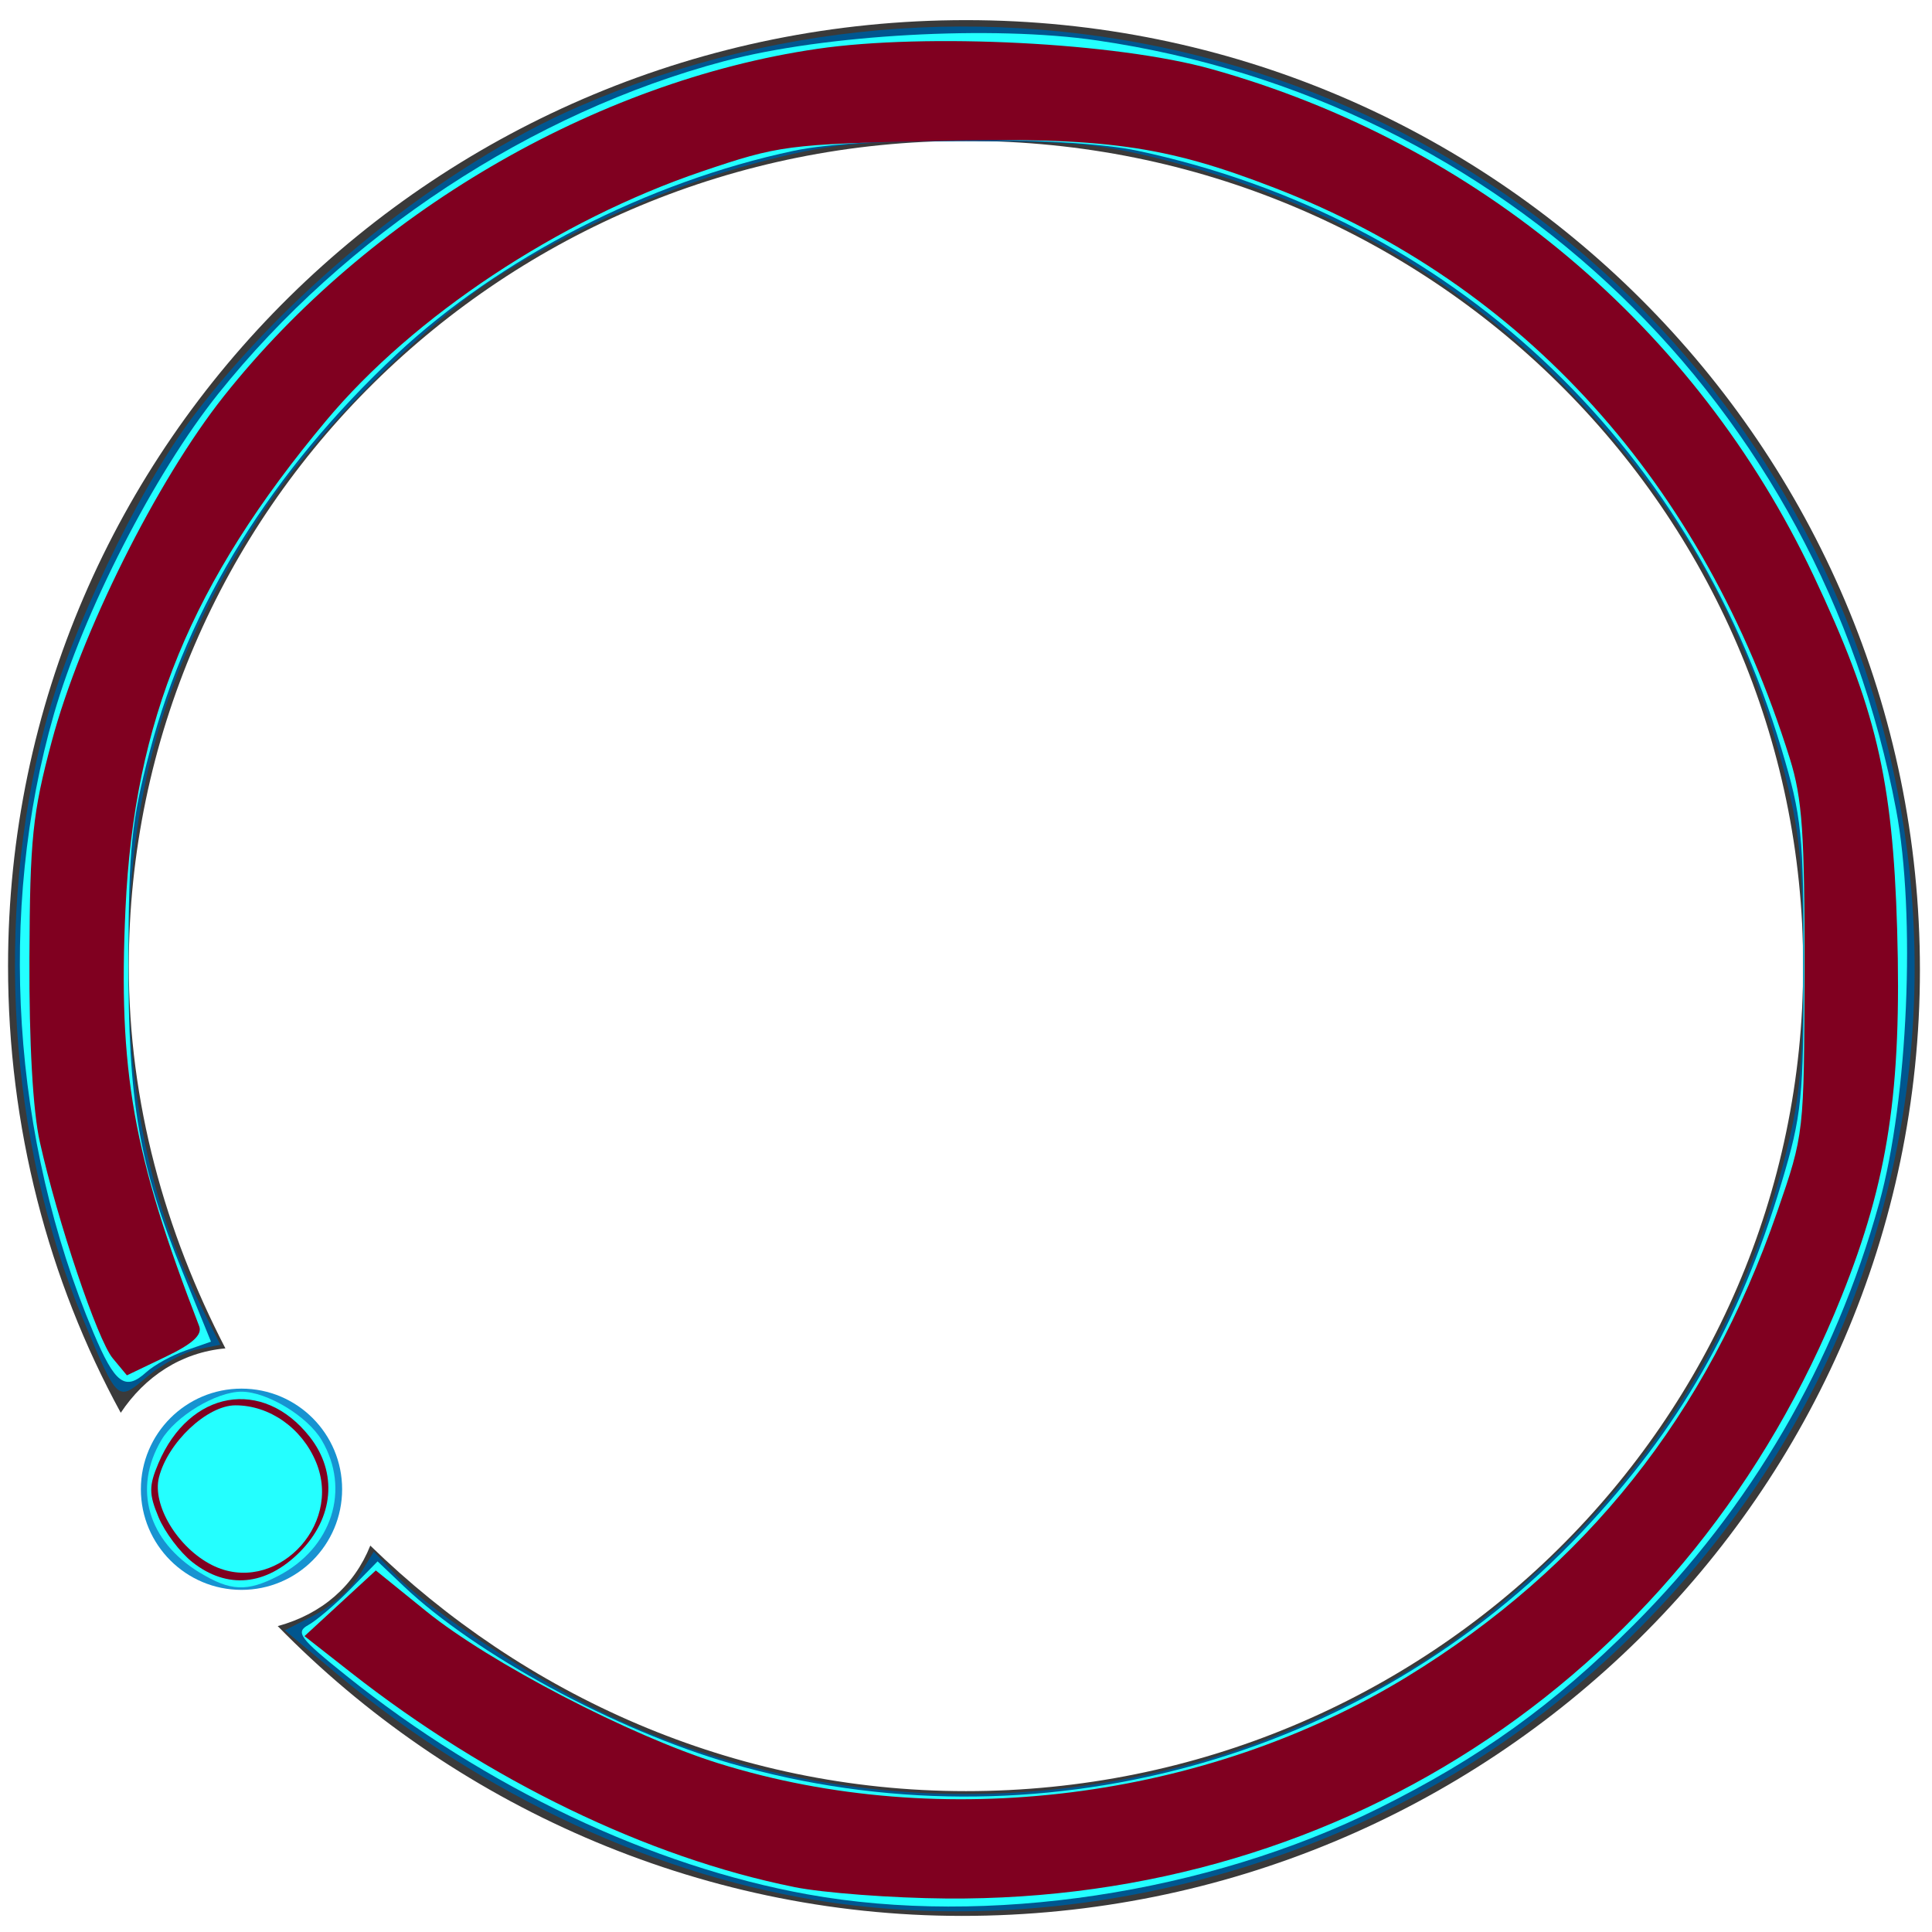 <?xml version="1.0" encoding="UTF-8" standalone="no"?>
<svg
   width="48"
   height="48"
   viewBox="0 0 48 48"
   version="1.1"
   id="svg6"
   sodipodi:docname="busy03.svg"
   inkscape:version="1.4.2 (ebf0e940d0, 2025-05-08)"
   xmlns:inkscape="http://www.inkscape.org/namespaces/inkscape"
   xmlns:sodipodi="http://sodipodi.sourceforge.net/DTD/sodipodi-0.dtd"
   xmlns="http://www.w3.org/2000/svg"
   xmlns:svg="http://www.w3.org/2000/svg"
   xmlns:rdf="http://www.w3.org/1999/02/22-rdf-syntax-ns#"
   xmlns:cc="http://creativecommons.org/ns#"
   xmlns:dc="http://purl.org/dc/elements/1.1/">
  <defs
     id="defs10" />
  <sodipodi:namedview
     pagecolor="#ffffff"
     bordercolor="#666666"
     borderopacity="1"
     objecttolerance="10"
     gridtolerance="10"
     guidetolerance="10"
     inkscape:pageopacity="0"
     inkscape:pageshadow="2"
     inkscape:window-width="1360"
     inkscape:window-height="690"
     id="namedview8"
     showgrid="false"
     inkscape:zoom="4.9166667"
     inkscape:cx="-8.9491525"
     inkscape:cy="24.305085"
     inkscape:window-x="0"
     inkscape:window-y="0"
     inkscape:window-maximized="1"
     inkscape:current-layer="svg6"
     inkscape:showpageshadow="2"
     inkscape:pagecheckerboard="0"
     inkscape:deskcolor="#d1d1d1">
    <inkscape:page
       x="0"
       y="0"
       width="48"
       height="48"
       id="page2"
       margin="0"
       bleed="0" />
  </sodipodi:namedview>
  <circle
     fill="#1793d1"
     cx="6"
     cy="37"
     r="2.5"
     id="circle2"
     style="fill:#1793d1;fill-opacity:1" />
  <path
     d="M 24,0.5 C 10.9,0.5 0.2,11 0.2,24 0.2,28 1.2,31.8 3,35.1 3.6,34.2 4.5,33.6 5.6,33.5 4.1,30.6 3.2,27.4 3.2,24 3.2,12.7 12.5,3.5 24,3.5 c 11.5,0 20.8,9.2 20.8,20.5 0,11.3 -9.3,20.5 -20.8,20.5 -5.8,0 -11,-2.4 -14.8,-6.1 -0.4,1 -1.2,1.7 -2.3,2 4.3,4.4 10.4,7.2 17,7.2 C 37,47.6 47.7,37.1 47.7,24.1 47.7,11.1 37.1,0.5 24,0.5 Z"
     fill="#3a3a3a"
     id="path4" />
  <path
     style="fill:#24ffff;stroke-width:0.203"
     d="M 4.956,39.068 C 3.672,38.285 3.297,36.984 4.008,35.78 4.359,35.186 5.368,34.576 6,34.576 c 0.632,0 1.641,0.61 1.992,1.204 0.725,1.227 0.258,2.682 -1.085,3.376 -0.769,0.398 -1.184,0.379 -1.951,-0.089 z"
     id="path1" />
  <path
     style="fill:#00568f;stroke-width:0.203"
     d="M 20.644,47.266 C 16.389,46.653 12.004,44.623 8.364,41.582 L 7.076,40.505 7.818,40.125 c 0.408,-0.209 0.905,-0.649 1.105,-0.978 l 0.363,-0.597 0.594,0.625 c 0.847,0.891 3.637,2.709 5.397,3.517 5.516,2.534 12.096,2.505 17.608,-0.077 2.323,-1.088 3.757,-2.081 5.723,-3.962 2.807,-2.686 4.678,-5.873 5.677,-9.668 C 44.721,27.334 44.795,26.604 44.795,24 c 0,-2.604 -0.074,-3.334 -0.509,-4.985 C 43.325,15.362 41.682,12.476 38.995,9.72 36.293,6.948 33.006,5.046 29.186,4.042 27.411,3.576 26.751,3.508 24,3.508 c -2.751,0 -3.411,0.068 -5.186,0.534 -2.148,0.564 -4.595,1.64 -6.495,2.856 -1.725,1.104 -4.484,3.864 -5.724,5.727 -2.386,3.585 -3.372,6.789 -3.409,11.07 -0.03,3.449 0.547,6.235 1.817,8.773 L 5.474,33.41 4.901,33.525 C 4.586,33.588 4.032,33.888 3.671,34.192 2.906,34.836 2.94,34.867 2.052,32.746 0.211,28.347 -0.142,22.81 1.116,18.034 1.715,15.757 3.439,12.151 4.778,10.373 7.189,7.171 10.989,4.115 14.394,2.64 24.702,-1.827 36.724,1.46 43.181,10.51 c 7.452,10.446 5.201,24.543 -5.154,32.287 -4.876,3.646 -11.419,5.328 -17.382,4.469 z"
     id="path2" />
  <path
     style="fill:#800020;stroke-width:0.203"
     d="M 4.782,38.813 C 4.474,38.571 4.094,38.067 3.939,37.695 3.698,37.118 3.697,36.918 3.935,36.356 4.706,34.534 6.529,34.215 7.695,35.698 8.394,36.586 8.295,37.712 7.444,38.563 6.607,39.4 5.643,39.49 4.782,38.813 Z"
     id="path3" />
  <path
     style="fill:#24ffff;fill-opacity:1;stroke-width:0.203"
     d="M 20.065,47.065 C 16.189,46.365 12.079,44.417 8.606,41.634 7.445,40.704 7.332,40.553 7.659,40.374 7.864,40.261 8.334,39.86 8.706,39.481 l 0.675,-0.689 0.648,0.616 c 1.777,1.688 5.258,3.576 8.118,4.402 7.564,2.185 15.777,-0.048 21.159,-5.754 2.416,-2.561 3.906,-5.166 4.955,-8.667 0.506,-1.686 0.549,-2.111 0.549,-5.39 0,-3.279 -0.043,-3.704 -0.549,-5.39 C 41.959,10.931 36.006,5.398 28.271,3.747 26.532,3.376 21.47,3.376 19.718,3.747 16.104,4.513 12.418,6.403 9.85,8.806 6.757,11.699 4.681,15.04 3.721,18.669 3.27,20.374 3.198,21.075 3.191,23.797 c -0.009,3.595 0.257,5.135 1.351,7.818 l 0.7,1.718 -0.625,0.218 C 4.274,33.67 3.832,33.913 3.635,34.091 3.107,34.569 2.858,34.383 2.321,33.11 0.295,28.304 -0.068,22.637 1.338,17.747 2.064,15.223 3.837,11.765 5.42,9.786 8.582,5.835 13.221,2.785 18,1.518 c 2.499,-0.663 6.659,-0.893 9.258,-0.513 10.102,1.477 17.95,9.033 19.85,19.111 0.493,2.614 0.296,7.191 -0.42,9.775 -1.108,3.997 -3.185,7.564 -6.107,10.486 -1.984,1.984 -3.822,3.304 -6.337,4.553 -4.255,2.113 -9.735,2.938 -14.178,2.135 z"
     id="path5" />
  <path
     style="fill:#800020;stroke-width:0.203"
     d="M 19.729,46.882 C 16.091,46.15 12.137,44.236 8.715,41.551 L 7.565,40.649 8.451,39.833 9.337,39.017 10.593,40.034 c 1.576,1.275 5.056,3.086 7.248,3.772 5.55,1.736 12.12,0.911 17.119,-2.149 4.438,-2.716 7.446,-6.497 9.196,-11.555 0.667,-1.929 0.668,-1.938 0.676,-6 0.006,-3.392 -0.054,-4.266 -0.366,-5.261 C 42.33,12.014 37.856,7.06 31.667,4.668 28.925,3.608 27.45,3.404 23.206,3.501 19.568,3.583 19.348,3.612 17.435,4.261 13.87,5.471 10.267,7.861 8.106,10.447 4.746,14.468 3.334,17.903 3.118,22.576 c -0.185,4.023 0.184,6.115 1.831,10.373 0.083,0.215 -0.164,0.44 -0.84,0.763 L 3.153,34.17 2.8,33.745 C 2.421,33.288 1.433,30.356 0.99,28.373 0.817,27.603 0.722,25.913 0.731,23.797 0.743,20.834 0.808,20.204 1.285,18.422 2.003,15.737 3.895,11.942 5.562,9.842 9.156,5.314 14.782,2.021 20.301,1.214 c 2.724,-0.398 7.439,-0.157 9.794,0.501 6.611,1.848 12.044,6.416 14.958,12.577 1.553,3.285 1.971,5.051 2.081,8.793 0.117,4.002 -0.221,6.234 -1.383,9.129 -3.724,9.283 -12.272,15.031 -22.235,14.954 -1.356,-0.011 -3.06,-0.139 -3.787,-0.285 z"
     id="path6" />
  <path
     style="fill:#24ffff;stroke-width:0.203;fill-opacity:1"
     d="M 5.268,38.884 C 4.417,38.455 3.776,37.396 3.949,36.706 c 0.218,-0.868 1.197,-1.791 1.901,-1.791 0.846,0 1.648,0.563 2,1.406 0.676,1.618 -1.053,3.334 -2.582,2.563 z"
     id="path7" />
</svg>
